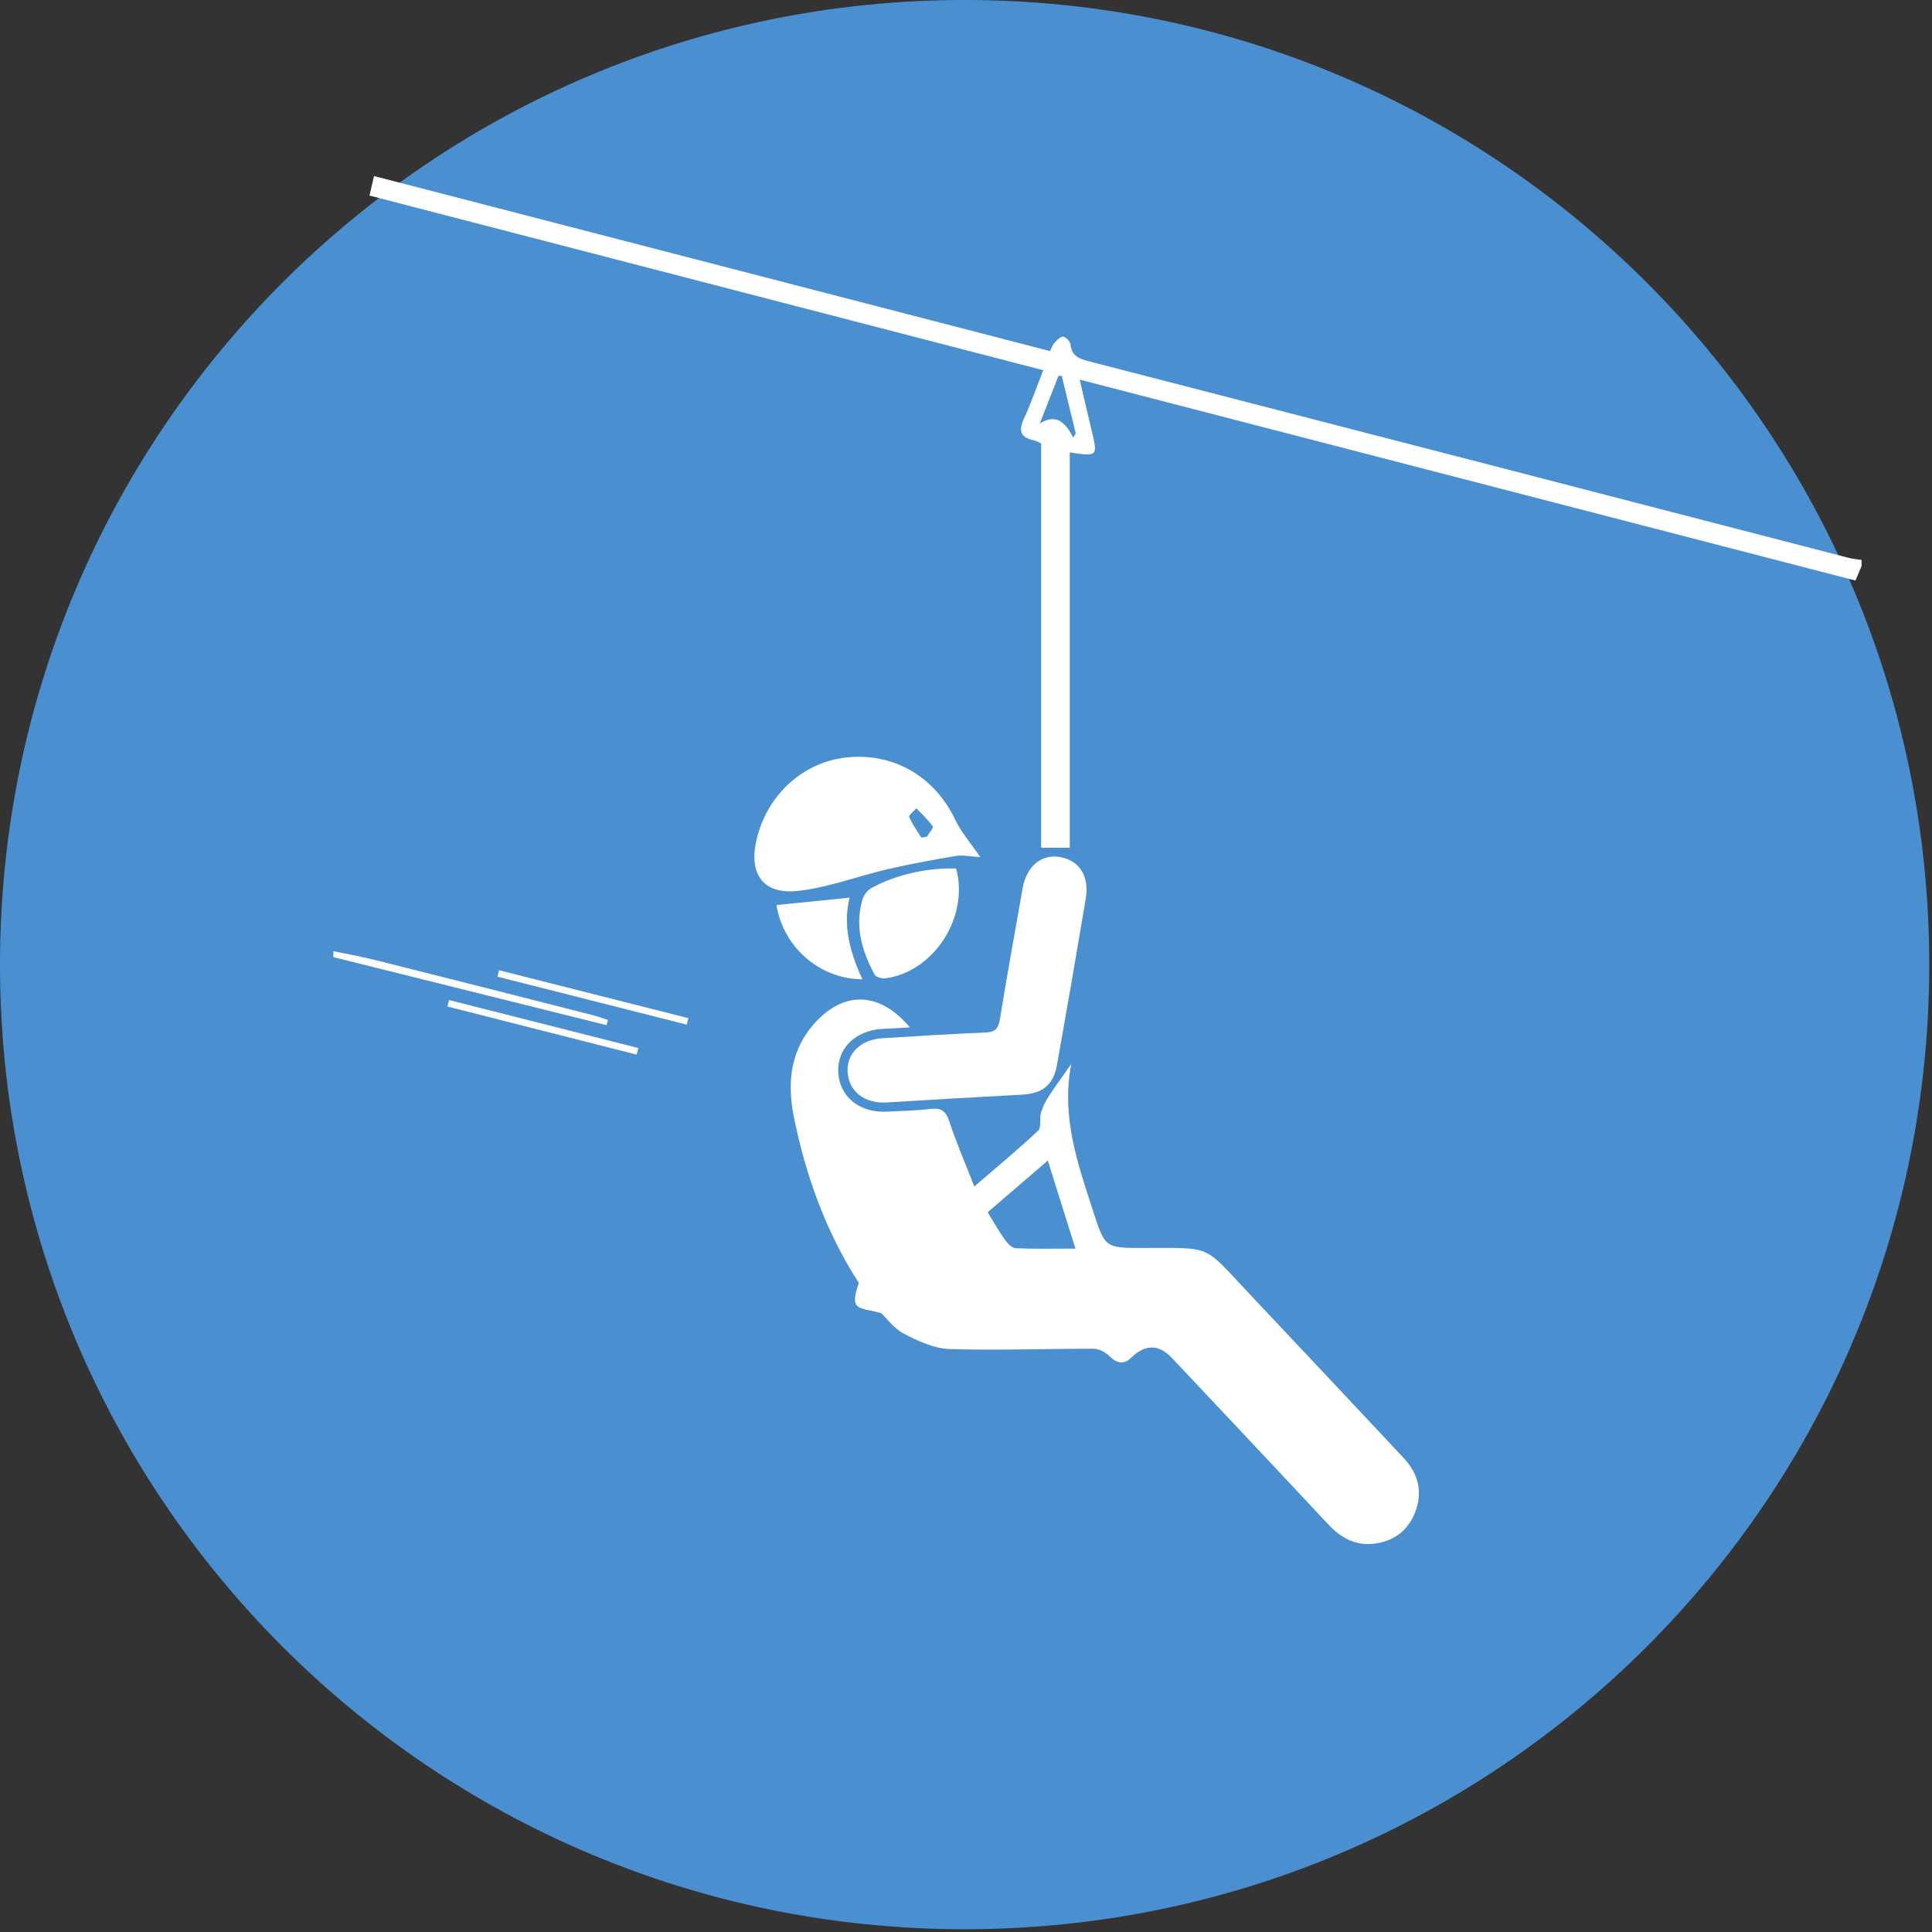 <svg width="289" height="289" viewBox="0 0 289 289" fill="none" xmlns="http://www.w3.org/2000/svg">
<rect x="0" y="0" width="289" height="289" fill="#333333" stroke="none"/>
<path d="M144.293 288.587C223.984 288.587 288.587 223.984 288.587 144.293C288.587 64.602 223.984 0 144.293 0C64.602 0 0 64.602 0 144.293C0 223.984 64.602 288.587 144.293 288.587Z" fill="#4A90D1"/>
<path d="M278.464 84.676L277.551 86.841L161.507 56.788C162.152 59.53 162.703 61.95 163.287 64.353C164.233 68.269 164.197 68.318 160.026 67.669V126.806H155.739V66.327C155.406 66.14 155.055 65.987 154.69 65.872C152.755 65.495 152.29 64.54 153.139 62.695C154.19 60.411 155.019 58.024 156.061 55.379L55.272 29.252L55.946 26.333L157.071 52.52C157.323 52.033 157.452 51.582 157.739 51.279C158.113 50.885 158.649 50.311 159.052 50.369C159.455 50.427 160.078 51.082 160.126 51.53C160.326 53.301 161.474 53.682 162.962 54.066C200.812 63.831 238.662 73.623 276.512 83.441C277.158 83.605 277.803 83.666 278.467 83.763L278.464 84.676ZM155.536 63.346C158.116 61.763 159.407 63.314 160.549 65.463L160.916 64.817C160.215 61.949 159.516 59.08 158.82 56.211H158.339C157.403 58.596 156.469 60.974 155.536 63.346V63.346Z" fill="white"/>
<path d="M49.869 142.284C51.966 142.722 54.082 143.093 56.156 143.616C67.029 146.345 77.896 149.098 88.757 151.874C89.499 152.065 90.215 152.345 90.941 152.581L90.734 153.352L49.869 143.174V142.284Z" fill="white"/>
<path d="M160.249 159.152C158.713 167.097 161.216 174.046 163.474 181.049C165.3 186.649 165.233 186.688 171.104 186.678C181.507 186.678 179.926 186.149 186.839 193.478C194.543 201.651 202.234 209.837 209.914 218.037C212.172 220.427 212.882 223.198 211.666 226.256C210.559 229.053 208.369 230.621 205.385 230.931C202.649 231.211 200.546 230.002 198.695 228.027C190.92 219.715 183.126 211.421 175.313 203.143C173.33 201.04 171.313 201.056 169.223 203.088C168.087 204.188 167.049 203.927 165.942 202.853C165.355 202.282 164.416 201.759 163.636 201.756C156.423 201.737 149.203 202.027 142 201.795C139.7 201.717 137.309 200.598 135.203 199.495C133.69 198.701 132.577 197.136 131.835 196.44C130.154 195.936 128.635 195.927 128.112 195.201C127.59 194.475 128.112 193.046 128.464 191.904C123.596 184.349 120.541 175.959 118.751 167.065C117.68 161.733 118.28 156.803 122.17 152.719C126.509 148.168 131.716 148.442 136.109 153.687L132.045 153.907C127.945 154.119 125.183 156.839 125.393 160.452C125.603 164.065 128.564 166.491 132.68 166.291C134.835 166.184 137 166.139 139.132 165.878C140.745 165.678 141.474 166.152 142 167.742C143.042 170.904 144.374 173.968 145.745 177.481C149.116 174.578 152.294 171.949 155.284 169.133C155.813 168.636 155.458 167.287 155.723 166.4C156.017 165.502 156.434 164.649 156.961 163.865C157.9 162.429 158.923 161.049 160.249 159.152ZM147.739 181.339C148.658 182.826 149.413 184.185 150.319 185.446C150.71 185.994 151.371 186.691 151.932 186.717C154.787 186.846 157.652 186.775 160.868 186.775C159.432 182.201 158.129 178.039 156.739 173.604L147.739 181.339Z" fill="white"/>
<path d="M142.451 164.326C139.187 164.522 135.921 164.717 132.654 164.913C129.358 165.103 127.025 163.326 126.799 160.468C126.574 157.61 128.735 155.497 131.993 155.307C137.116 154.984 142.238 154.661 147.364 154.455C148.855 154.4 149.345 153.903 149.577 152.442C150.626 145.91 151.835 139.4 152.968 132.883C153.555 129.561 155.79 127.722 158.581 128.203C161.458 128.716 162.978 131.061 162.416 134.416C161.029 142.7 159.597 150.98 158.119 159.255C157.578 162.284 156 163.562 152.919 163.742L142.451 164.326Z" fill="white"/>
<path d="M146.645 128.216C145.055 128.122 144.006 127.867 143.026 128.032C139.613 128.606 136.203 129.225 132.832 130.009C128.374 131.042 124.009 132.729 119.503 133.254C114.135 133.9 111.909 130.738 113.209 125.432C114.857 118.699 120.348 113.841 126.948 113.27C133.909 112.67 139.887 116.28 142.926 122.68C143.78 124.503 145.174 126.074 146.645 128.216ZM137.822 125.287L138.645 125.167C138.967 124.635 139.674 123.832 139.526 123.619C138.838 122.625 137.913 121.793 137.074 120.903C136.693 121.345 135.9 121.967 136 122.193C136.461 123.29 137.18 124.27 137.813 125.287H137.822Z" fill="white"/>
<path d="M143.022 129.922C145.019 137.161 139.658 145.426 132.419 146.342C131.89 146.41 130.996 146.139 130.806 145.751C128.945 142.261 127.832 138.593 129.003 134.613C129.199 133.919 129.635 133.317 130.232 132.912C133.838 130.867 138.7 129.764 143.022 129.922Z" fill="white"/>
<path d="M116.157 135.384L127.087 134.277C126.051 138.387 127.138 142.474 128.996 146.484C122.567 146.464 117.128 141.6 116.157 135.384Z" fill="white"/>
<path d="M95.225 157.755L66.93 150.561L67.172 149.594L95.489 156.774C95.399 157.107 95.312 157.429 95.225 157.755Z" fill="white"/>
<path d="M74.656 145.135L102.967 152.303L102.725 153.271L74.418 146.097L74.656 145.135Z" fill="white"/>
</svg>
